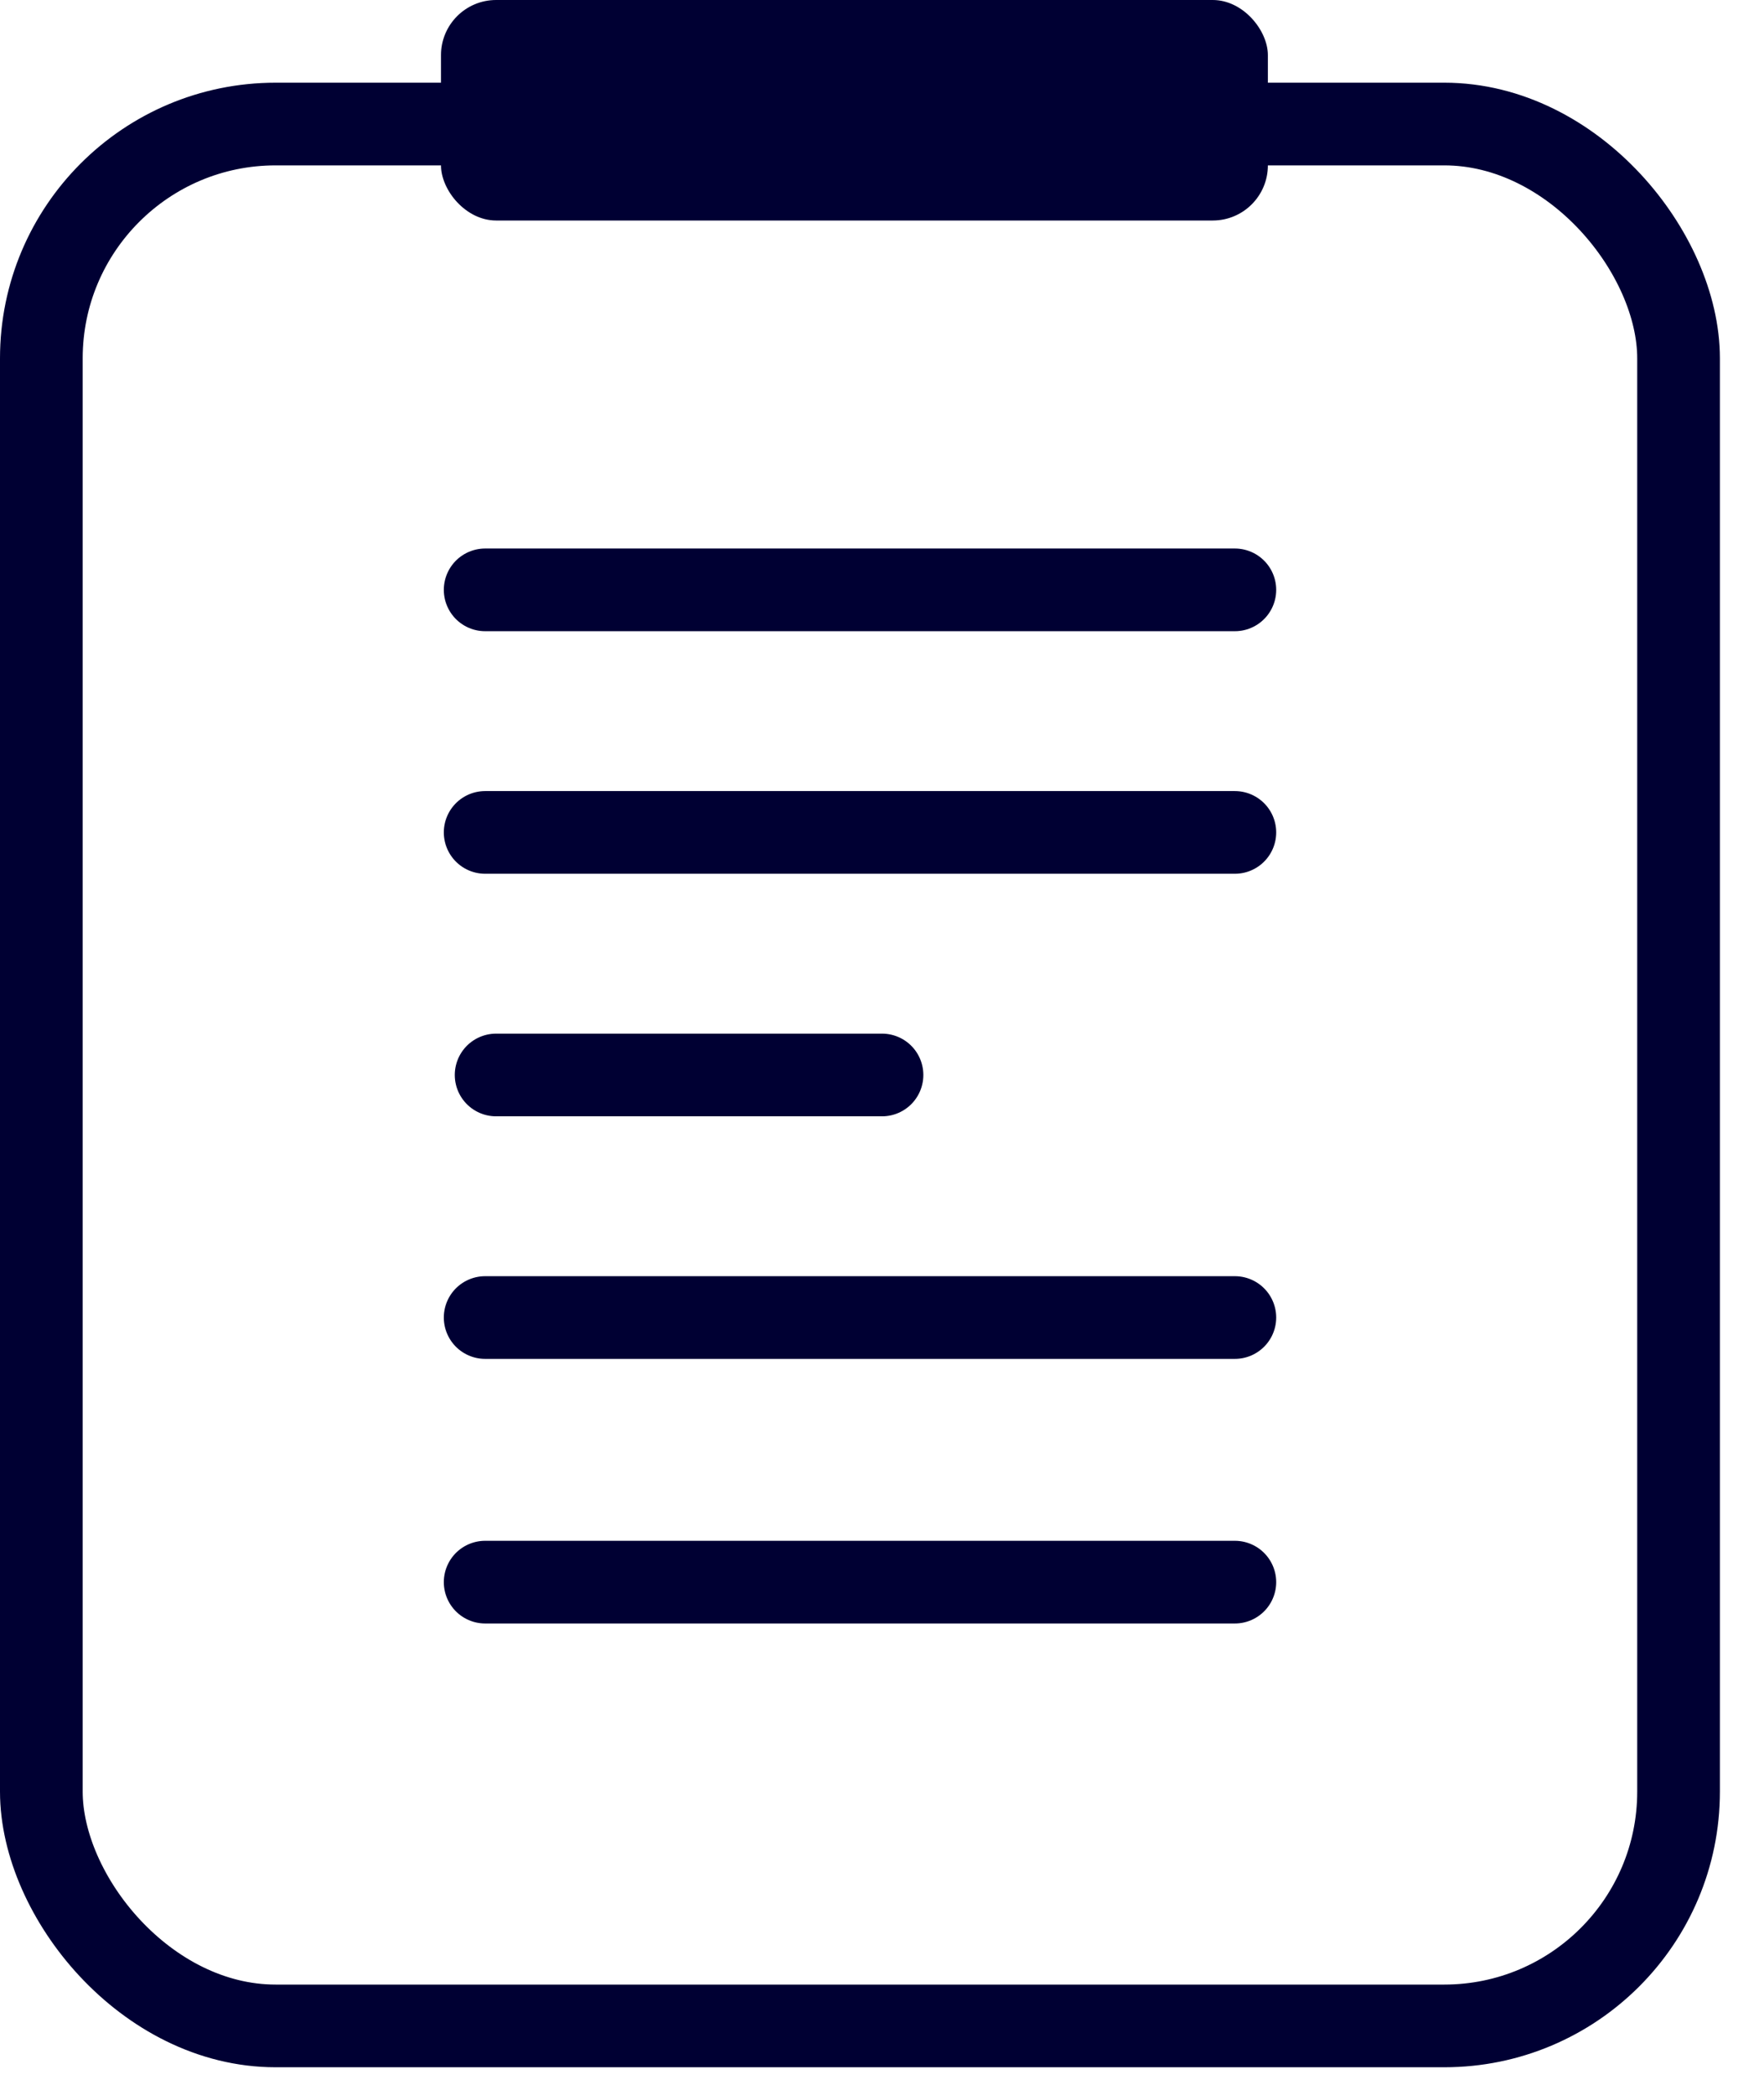 <svg width="32" height="38" viewBox="0 0 32 38" fill="none" xmlns="http://www.w3.org/2000/svg">
<path d="M8.801 23.9H22.401" stroke="#000033" stroke-width="1.5" stroke-miterlimit="10" stroke-linecap="round" stroke-linejoin="round"/>
<path d="M9 19.5H16" stroke="#000033" stroke-width="1.5" stroke-miterlimit="10" stroke-linecap="round" stroke-linejoin="round"/>
<path d="M8.801 15.1H22.401" stroke="#000033" stroke-width="1.5" stroke-miterlimit="10" stroke-linecap="round" stroke-linejoin="round"/>
<path d="M8.801 10.7H22.401" stroke="#000033" stroke-width="1.5" stroke-miterlimit="10" stroke-linecap="round" stroke-linejoin="round"/>
<path d="M8.801 28.7H22.401" stroke="#000033" stroke-width="1.5" stroke-miterlimit="10" stroke-linecap="round" stroke-linejoin="round"/>
<rect x="0.75" y="2.25" width="29.7" height="34.5" rx="4.25" stroke="#000033" stroke-width="1.5"/>
<rect x="8" width="15" height="4" rx="1" fill="#000033"/>
</svg>
